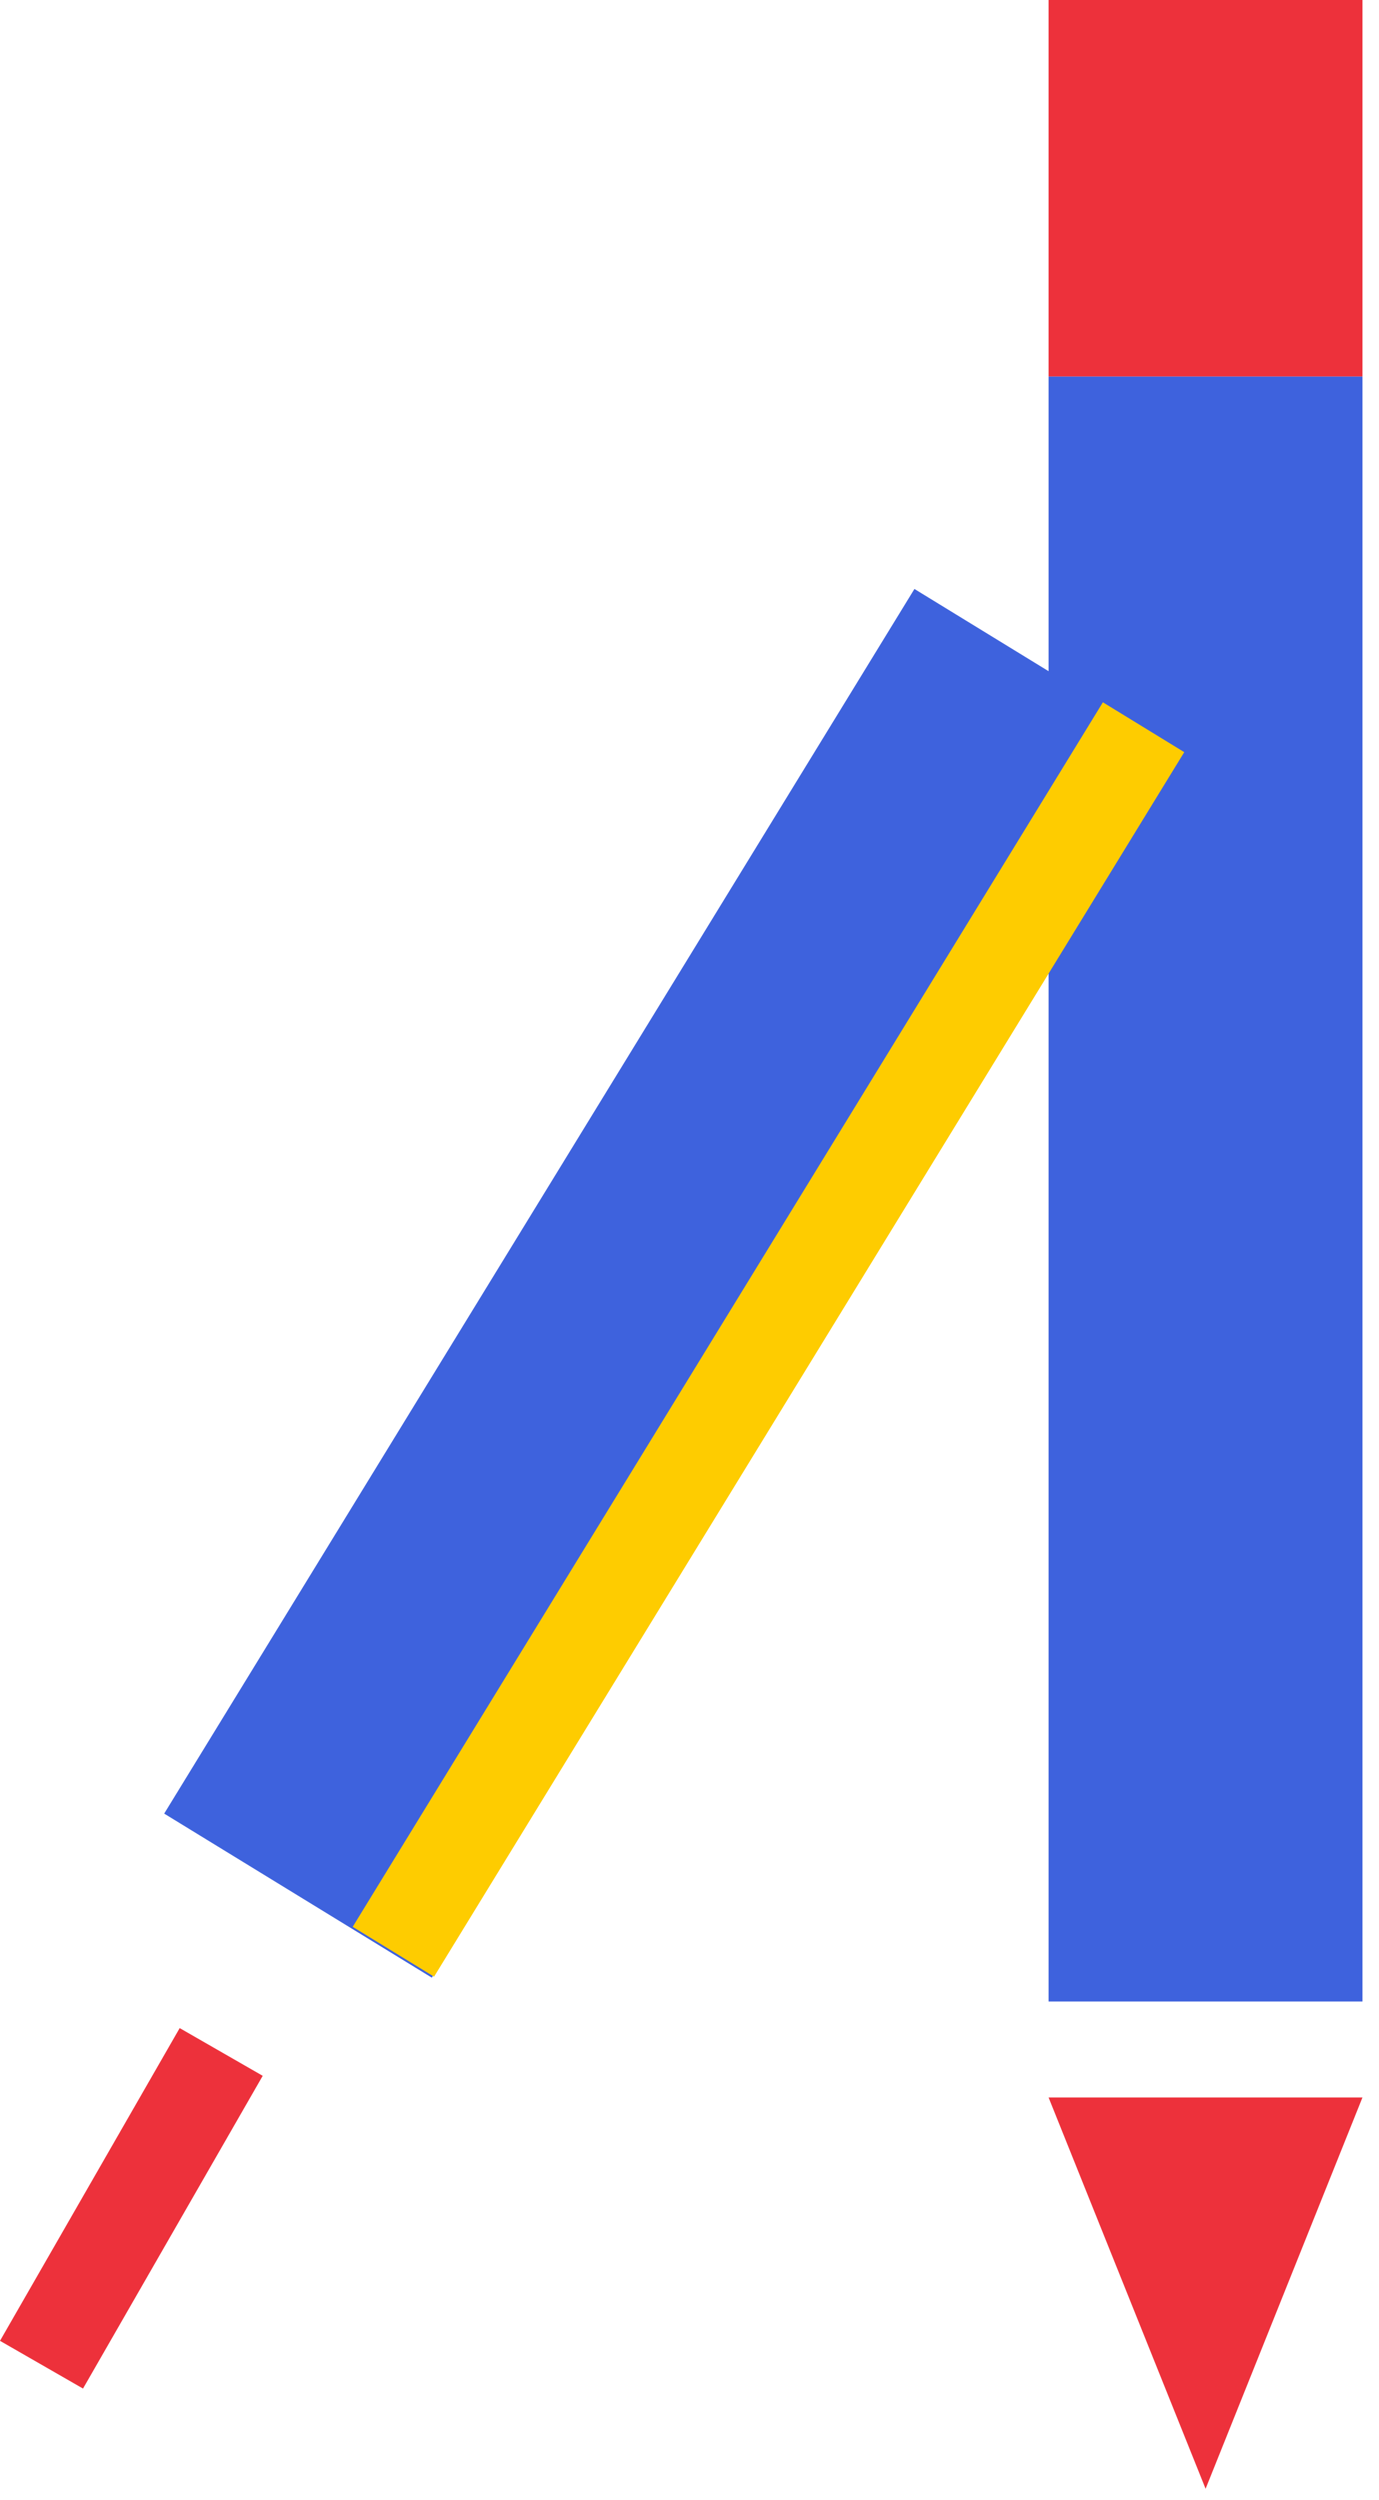 <svg width="80" height="145" viewBox="0 0 80 145" fill="none" xmlns="http://www.w3.org/2000/svg">
<path d="M79.041 21.834H60.831V116.081H79.041V21.834Z" fill="#3E62DD"/>
<path d="M68.575 43.673L53.049 34.158L9.525 105.183L25.051 114.698L68.575 43.673Z" fill="#3E62DD"/>
<path d="M4.816 138.529L15.241 120.391L10.424 117.623L-9.03102e-05 135.761L4.816 138.529Z" fill="#ED313B"/>
<path d="M25.181 114.642L68.702 43.623L63.982 40.731L20.461 111.75L25.181 114.642Z" fill="#FECC00"/>
<path d="M69.94 144.341L79.041 121.646H60.831L69.94 144.341Z" fill="#ED313B"/>
<path d="M79.041 0H60.831V21.834H79.041V0Z" fill="#ED313B"/>
</svg>
